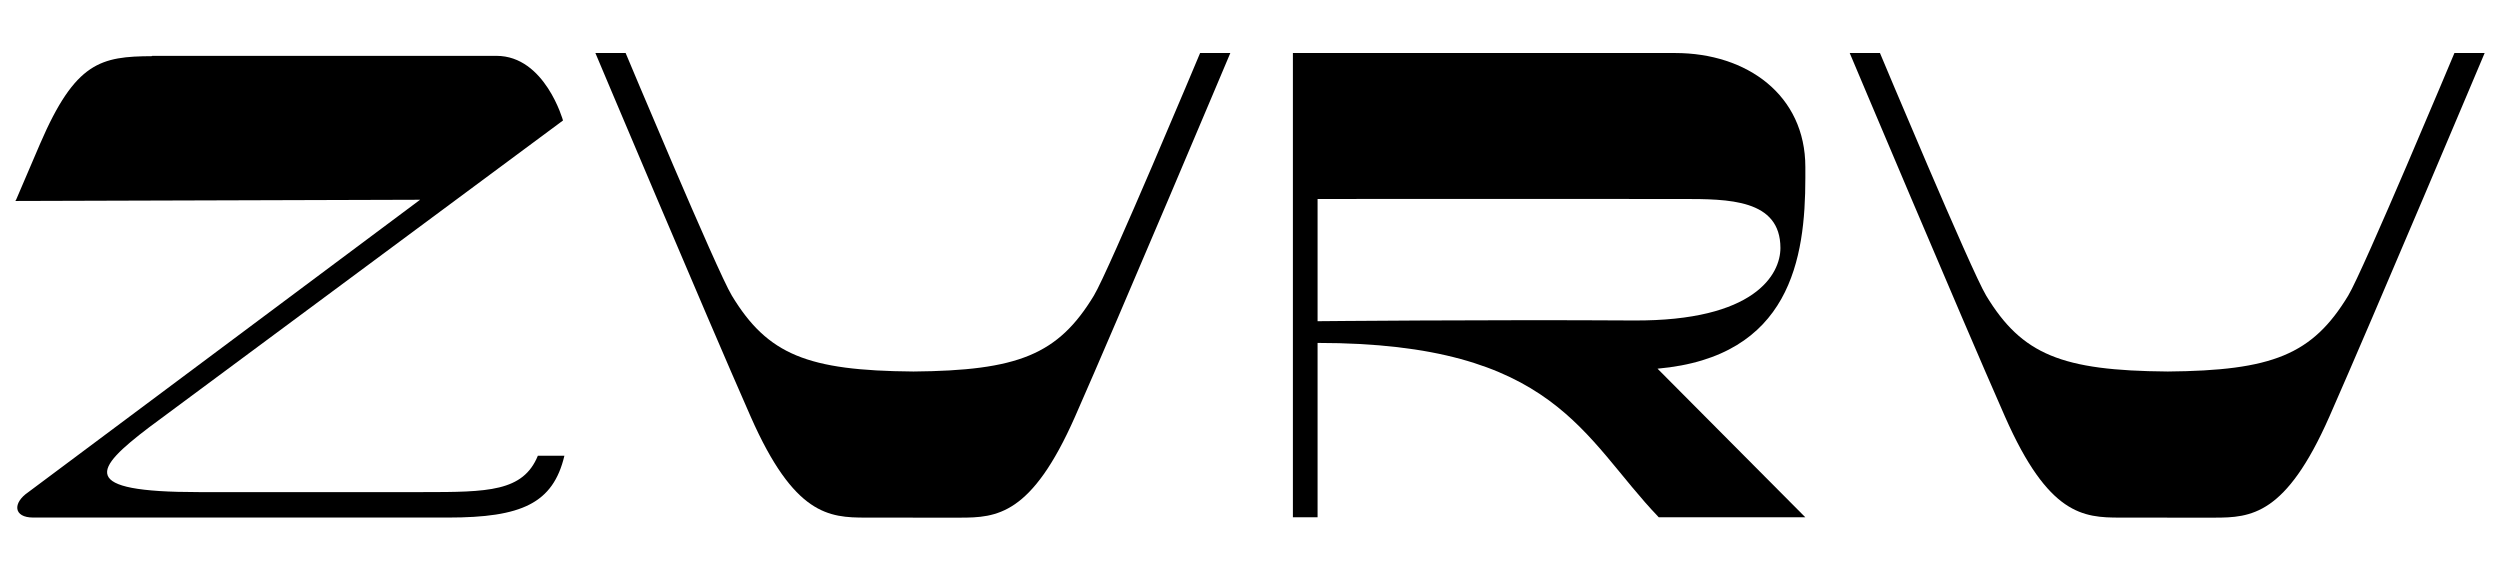 <?xml version="1.0" encoding="utf-8"?>
<!-- Generator: Adobe Illustrator 26.0.1, SVG Export Plug-In . SVG Version: 6.00 Build 0)  -->
<svg version="1.1" id="Слой_1" xmlns="http://www.w3.org/2000/svg" xmlns:xlink="http://www.w3.org/1999/xlink" x="0px" y="0px"
	 viewBox="0 0 1000 228.26" style="enable-background:new 0 0 1000 228.26;" xml:space="preserve">
<g>
	<path d="M225.76,182.3c-4.52,19.07-17.17,24.72-46.45,24.72H13.28c-7.92,0-8.32-5.82-1.98-10.14L168.04,79.9L6.14,80.39l0.32-0.53
		c1.21-2.79,8.12-18.99,9.57-22.34c14.14-32.84,24.32-34.94,44.8-35.06v-0.12h137.75c19.43,0,26.62,25.85,26.62,25.85L59.75,170.85
		c-22.18,16.85-28.9,25.99,19.75,25.99h89.67c26.01,0,40.07-0.16,45.97-14.54H225.76z"/>
	<path d="M365.14,148.6v58.44c0,0-4.01,0-18.79,0c-14.78,0-28.68-0.95-46.05-40.32C282.47,126.31,238.15,21.2,238.15,21.2h12.1
		c0,0,36.56,87.28,42.48,97.03C307.08,141.93,323.1,148.25,365.14,148.6z M480.04,21.21h12.09c0,0-44.32,105.11-62.15,145.53
		c-17.37,39.37-31.27,40.32-46.05,40.32c-14.78,0-18.79,0-18.79,0v-58.45c42.04-0.36,58.07-6.67,72.42-30.38
		C443.48,108.49,480.04,21.21,480.04,21.21L480.04,21.21z"/>
	<path d="M663.01,147.47l59.12,59.44H663.5c-30.47-31.77-41.26-69.74-136.47-69.74v69.74h-9.87V21.21h152.92
		c28.75,0,52.06,16.85,52.06,45.59v4.44C722.13,103.2,716.25,142.74,663.01,147.47z M712.17,99.2c0-19.59-20.98-19.59-39.16-19.61
		c-31.01-0.04-145.98,0-145.98,0v48.89c0,0,68.44-0.66,126.41-0.29C702.08,128.48,712.16,109.65,712.17,99.2z"/>
	<path d="M866.87,148.6v58.44c0,0-4.01,0-18.79,0c-14.78,0-28.68-0.95-46.05-40.32C784.2,126.31,739.88,21.2,739.88,21.2h12.1
		c0,0,36.56,87.28,42.48,97.03C808.8,141.93,824.83,148.25,866.87,148.6z M981.77,21.21h12.09c0,0-44.32,105.11-62.15,145.53
		c-17.37,39.37-31.27,40.32-46.05,40.32c-14.78,0-18.79,0-18.79,0v-58.45c42.04-0.36,58.07-6.67,72.42-30.38
		C945.21,108.49,981.77,21.21,981.77,21.21L981.77,21.21z"/>
</g>
</svg>
